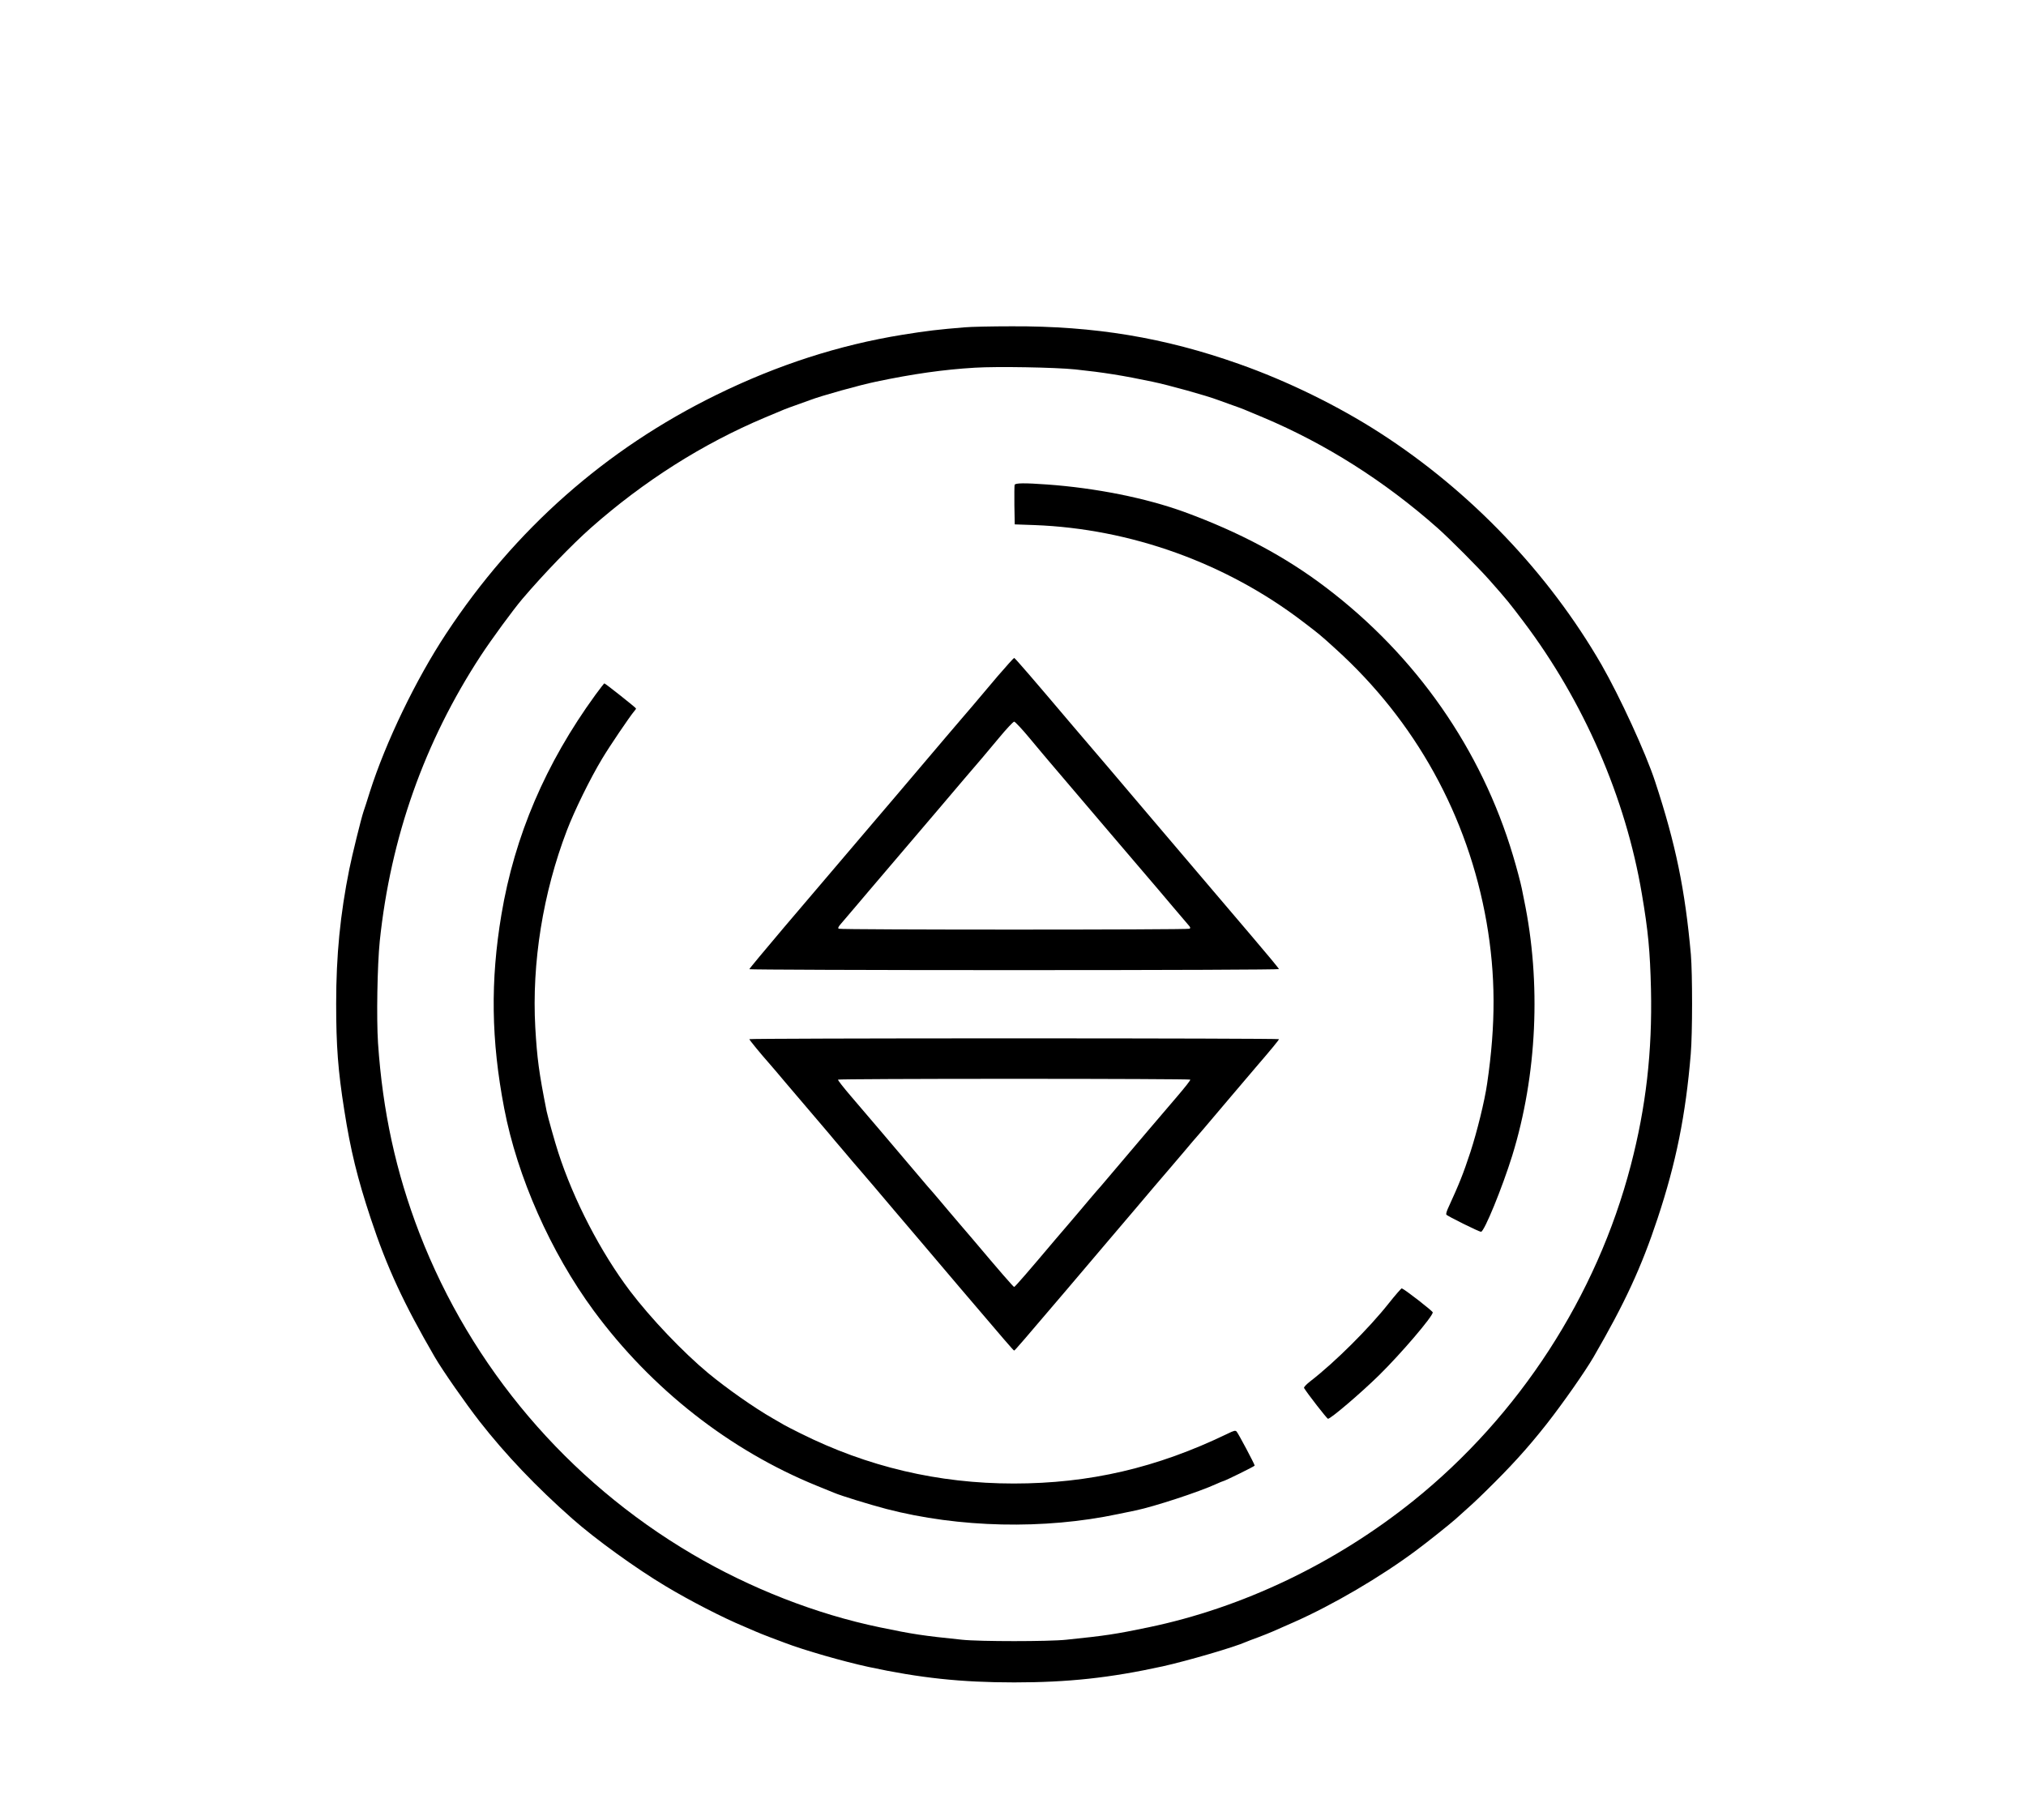 <?xml version="1.0" standalone="no"?>
<!DOCTYPE svg PUBLIC "-//W3C//DTD SVG 20010904//EN"
 "http://www.w3.org/TR/2001/REC-SVG-20010904/DTD/svg10.dtd">
<svg version="1.0" xmlns="http://www.w3.org/2000/svg"
 width="1752pt" height="1574pt" viewBox="0 0 1752 1574"
 preserveAspectRatio="xMidYMid meet">
<g transform="translate(0,1574) scale(0.1,-0.1)"
fill="#000000" stroke="none">
<path d="M8340 12909 c-221 -18 -325 -30 -535 -64 -550 -89 -1082 -261 -1610
-520 -957 -469 -1743 -1163 -2337 -2065 -262 -397 -522 -937 -659 -1366 -22
-71 -47 -149 -56 -174 -21 -63 -98 -376 -122 -495 -79 -392 -114 -747 -114
-1165 0 -367 16 -579 70 -920 54 -347 114 -591 229 -938 140 -423 285 -735
553 -1197 70 -120 264 -398 390 -560 223 -285 488 -564 802 -841 198 -175 548
-428 804 -581 208 -125 495 -273 678 -349 34 -14 80 -34 102 -44 22 -10 78
-32 125 -50 47 -17 103 -38 125 -47 169 -65 512 -163 725 -209 446 -96 801
-134 1260 -134 468 0 828 39 1285 139 211 47 620 166 720 211 11 5 58 23 105
40 47 18 103 40 125 50 22 9 105 46 184 81 335 148 752 392 1061 623 102 76
281 219 339 270 126 112 166 149 251 232 225 220 367 376 535 589 138 176 331
451 406 580 268 462 413 774 553 1197 160 482 243 894 287 1423 15 179 15 691
1 860 -50 559 -131 955 -309 1495 -80 246 -306 736 -463 1010 -459 795 -1133
1501 -1915 2005 -364 235 -803 450 -1220 597 -646 229 -1250 329 -1965 326
-173 0 -358 -4 -410 -9z m960 -364 c239 -25 414 -53 665 -106 140 -29 471
-121 570 -159 28 -10 84 -30 125 -45 90 -32 78 -27 265 -106 537 -226 1047
-549 1505 -954 104 -92 359 -348 453 -455 155 -175 169 -194 291 -355 521
-690 884 -1524 1024 -2355 55 -322 71 -495 79 -825 12 -539 -43 -1020 -175
-1525 -295 -1130 -964 -2162 -1877 -2897 -675 -543 -1480 -928 -2295 -1097
-283 -59 -369 -72 -710 -107 -150 -16 -750 -16 -900 0 -341 35 -427 48 -710
107 -551 114 -1121 337 -1625 634 -1078 635 -1909 1614 -2358 2775 -203 527
-318 1053 -358 1645 -14 213 -6 673 15 880 94 898 386 1724 874 2470 91 139
279 396 359 490 182 214 431 472 593 615 458 405 968 728 1505 954 187 79 175
74 265 106 41 15 98 35 125 45 99 38 430 130 570 159 318 67 584 105 855 121
191 12 698 3 870 -15z"/>
<path d="M8774 11547 c-2 -7 -3 -87 -2 -177 l3 -165 170 -6 c833 -31 1660
-329 2324 -837 139 -106 147 -112 280 -233 692 -626 1145 -1446 1306 -2364 79
-455 81 -882 5 -1397 -22 -153 -87 -414 -144 -590 -64 -194 -95 -271 -196
-492 -10 -22 -16 -45 -13 -50 4 -11 283 -149 300 -149 28 -1 184 382 270 658
215 696 252 1496 102 2215 -6 30 -15 73 -19 95 -11 54 -45 182 -76 285 -274
919 -838 1728 -1619 2320 -351 267 -748 478 -1220 651 -334 122 -770 209
-1191 239 -194 14 -273 13 -280 -3z"/>
<path d="M8628 9893 c-73 -87 -172 -203 -218 -258 -47 -55 -87 -102 -90 -105
-3 -3 -66 -77 -140 -164 -74 -88 -178 -210 -230 -271 -52 -61 -156 -183 -230
-271 -74 -87 -139 -164 -145 -170 -5 -6 -119 -139 -251 -295 -133 -156 -377
-443 -543 -638 -165 -195 -301 -358 -301 -363 0 -4 1031 -8 2290 -8 1334 0
2290 4 2290 9 0 5 -111 139 -246 297 -136 159 -277 325 -314 369 -98 116 -484
570 -540 635 -26 30 -90 105 -141 166 -52 61 -155 182 -229 270 -74 87 -137
161 -140 164 -3 3 -82 95 -175 205 -337 398 -498 585 -505 585 -4 0 -68 -71
-142 -157z m279 -541 c67 -81 140 -167 161 -192 41 -48 307 -360 532 -625 74
-87 203 -238 285 -334 83 -97 200 -234 260 -306 60 -71 120 -141 132 -155 17
-18 19 -26 10 -32 -16 -10 -3018 -10 -3034 0 -8 5 -4 16 15 38 15 17 72 84
127 149 55 65 108 127 117 138 23 26 478 561 598 702 52 62 156 184 230 271
74 87 144 169 155 181 11 13 74 88 140 167 66 80 127 145 135 145 8 0 70 -66
137 -147z"/>
<path d="M5147 9728 c-428 -589 -697 -1217 -811 -1898 -96 -573 -89 -1087 24
-1675 113 -592 402 -1244 774 -1750 499 -677 1176 -1208 1931 -1515 72 -29
139 -56 150 -61 59 -25 298 -99 450 -139 628 -163 1363 -180 2005 -44 69 14
136 28 150 31 159 33 548 160 698 229 29 13 55 24 58 24 12 0 274 129 274 135
0 12 -142 279 -156 294 -11 12 -23 9 -80 -19 -611 -295 -1193 -430 -1848 -430
-651 0 -1264 144 -1846 435 -58 29 -121 61 -140 72 -19 11 -62 36 -95 55 -160
91 -399 259 -560 392 -219 182 -497 474 -677 711 -253 335 -487 785 -621 1200
-27 82 -91 311 -100 355 -67 338 -82 453 -98 724 -31 557 66 1163 274 1706 66
172 200 446 305 620 60 101 240 367 278 411 8 8 14 18 14 22 0 6 -266 217
-274 217 -2 0 -38 -46 -79 -102z"/>
<path d="M6480 6753 c0 -7 100 -129 179 -218 14 -16 76 -88 136 -160 90 -106
262 -308 379 -445 11 -14 70 -84 131 -155 60 -72 112 -132 115 -135 3 -3 65
-75 137 -160 72 -85 251 -297 399 -470 147 -173 306 -360 353 -416 385 -452
455 -534 461 -534 6 0 76 82 461 534 47 56 206 243 353 416 148 173 327 385
399 470 72 85 134 157 137 160 3 3 55 64 115 135 60 72 112 132 115 135 3 3
28 32 56 65 106 126 409 482 454 535 131 152 200 236 200 243 0 4 -1030 7
-2290 7 -1259 0 -2290 -3 -2290 -7z m3813 -350 c3 -5 -48 -69 -112 -144 -64
-74 -177 -207 -251 -294 -74 -88 -177 -209 -229 -270 -51 -60 -114 -135 -140
-165 -25 -30 -62 -73 -82 -95 -19 -22 -84 -98 -144 -170 -60 -71 -112 -132
-115 -135 -3 -3 -43 -50 -90 -105 -232 -275 -353 -415 -360 -415 -7 0 -128
140 -360 415 -47 55 -87 102 -90 105 -3 3 -55 64 -115 135 -60 72 -125 148
-144 170 -20 22 -57 65 -82 95 -26 30 -89 105 -140 165 -52 61 -155 182 -229
270 -74 87 -187 220 -251 294 -64 75 -115 139 -112 144 2 4 688 7 1523 7 835
0 1521 -3 1523 -7z"/>
<path d="M12009 4468 c-169 -214 -465 -509 -676 -672 -36 -28 -60 -53 -56 -60
29 -48 198 -266 207 -266 24 0 285 223 441 376 192 189 465 509 465 544 -1 12
-240 198 -268 208 -4 1 -55 -57 -113 -130z"/>
</g>
</svg>
